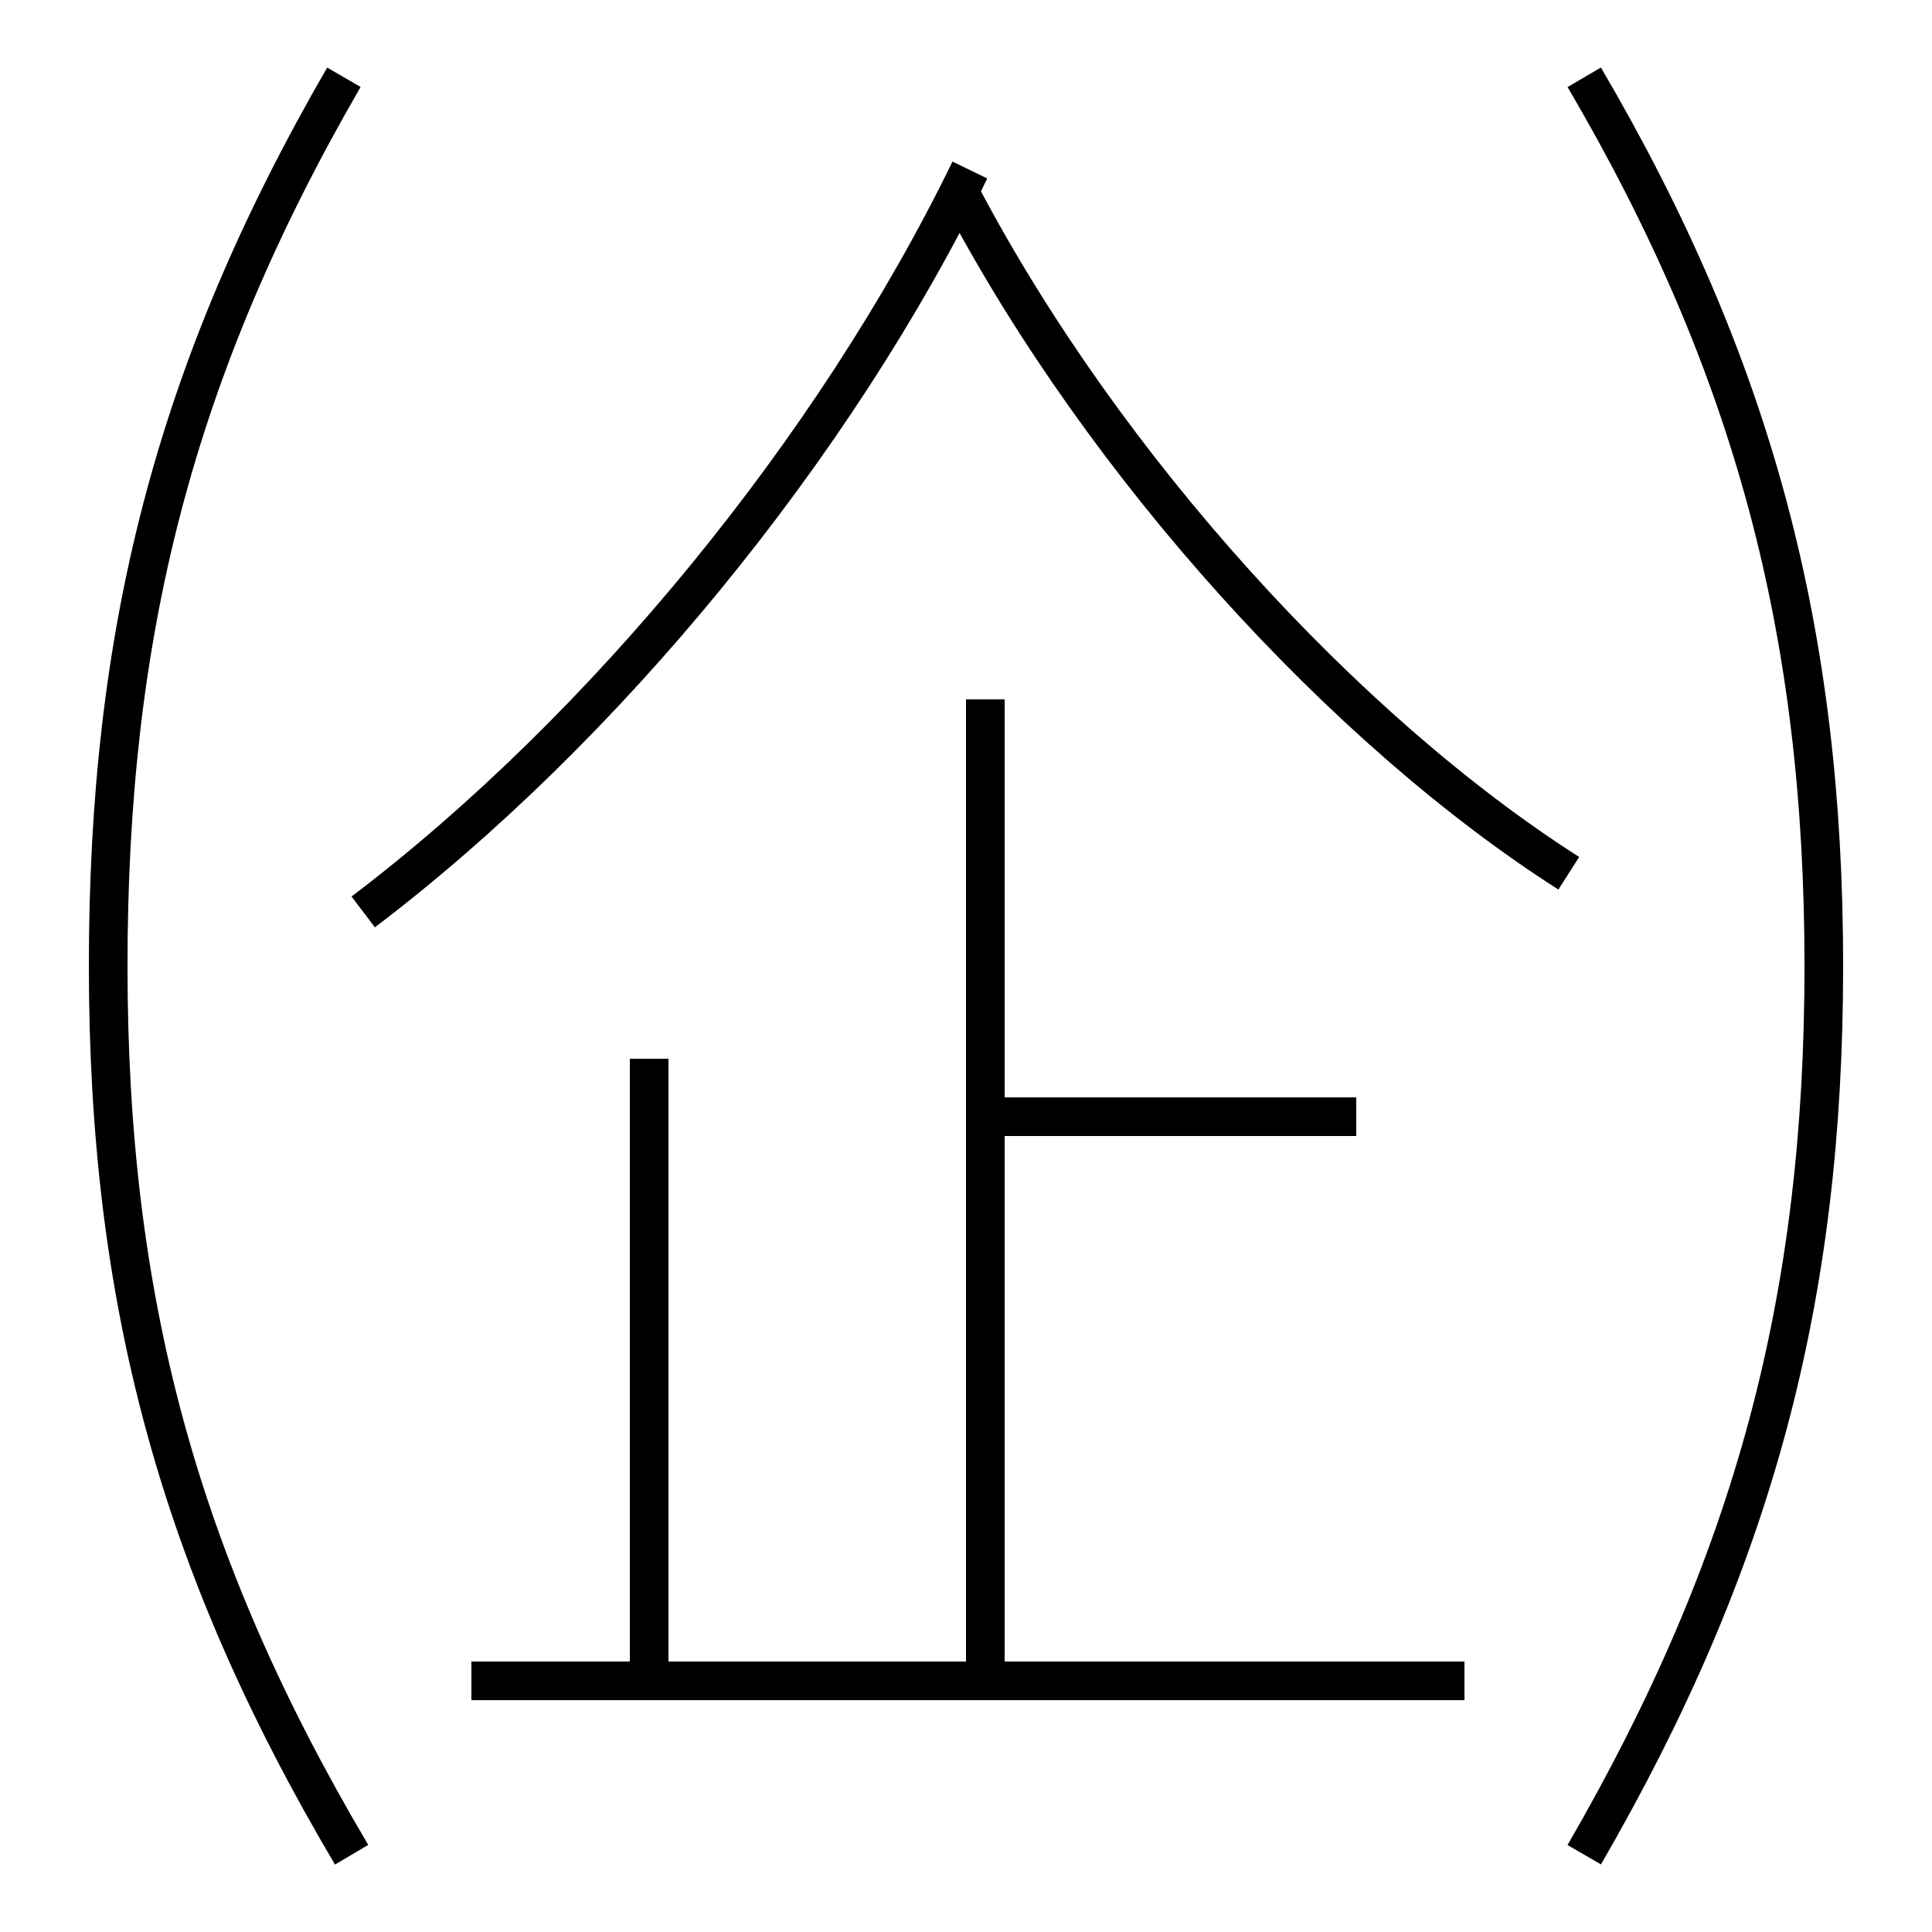 <?xml version='1.0' encoding='utf8'?>
<svg viewBox="0.0 -6.0 50.0 50.0" version="1.1" xmlns="http://www.w3.org/2000/svg">
<rect x="0.0" y="-6.0" width="50.0" height="50.0" fill="#808080" stroke="none"/>
<rect x="-1000" y="-1000" width="2000" height="2000" stroke="white" fill="white"/>
<g style="fill:white;stroke:#000000;  stroke-width:1">
<path d="M 9.1 4.0 C 4.6 -3.6 2.8 -10.4 2.8 -19.0 C 2.8 -27.6 4.5 -34.4 8.9 -42.0 M 37.9 -0.5 L 12.2 -0.5 M 16.8 -0.2 L 16.8 -16.6 M 25.5 -0.8 L 25.5 -25.9 M 35.1 -15.1 L 25.6 -15.1 M 9.4 -20.4 C 15.6 -25.1 21.6 -32.4 25.1 -39.6 M 40.6 -21.4 C 34.8 -25.1 28.6 -31.9 24.9 -38.9 M 41.0 4.0 C 45.4 -3.6 47.2 -10.4 47.2 -19.0 C 47.2 -27.6 45.4 -34.5 41.0 -42.0" transform="translate(0.0 38.0)" />
</g>
</svg>